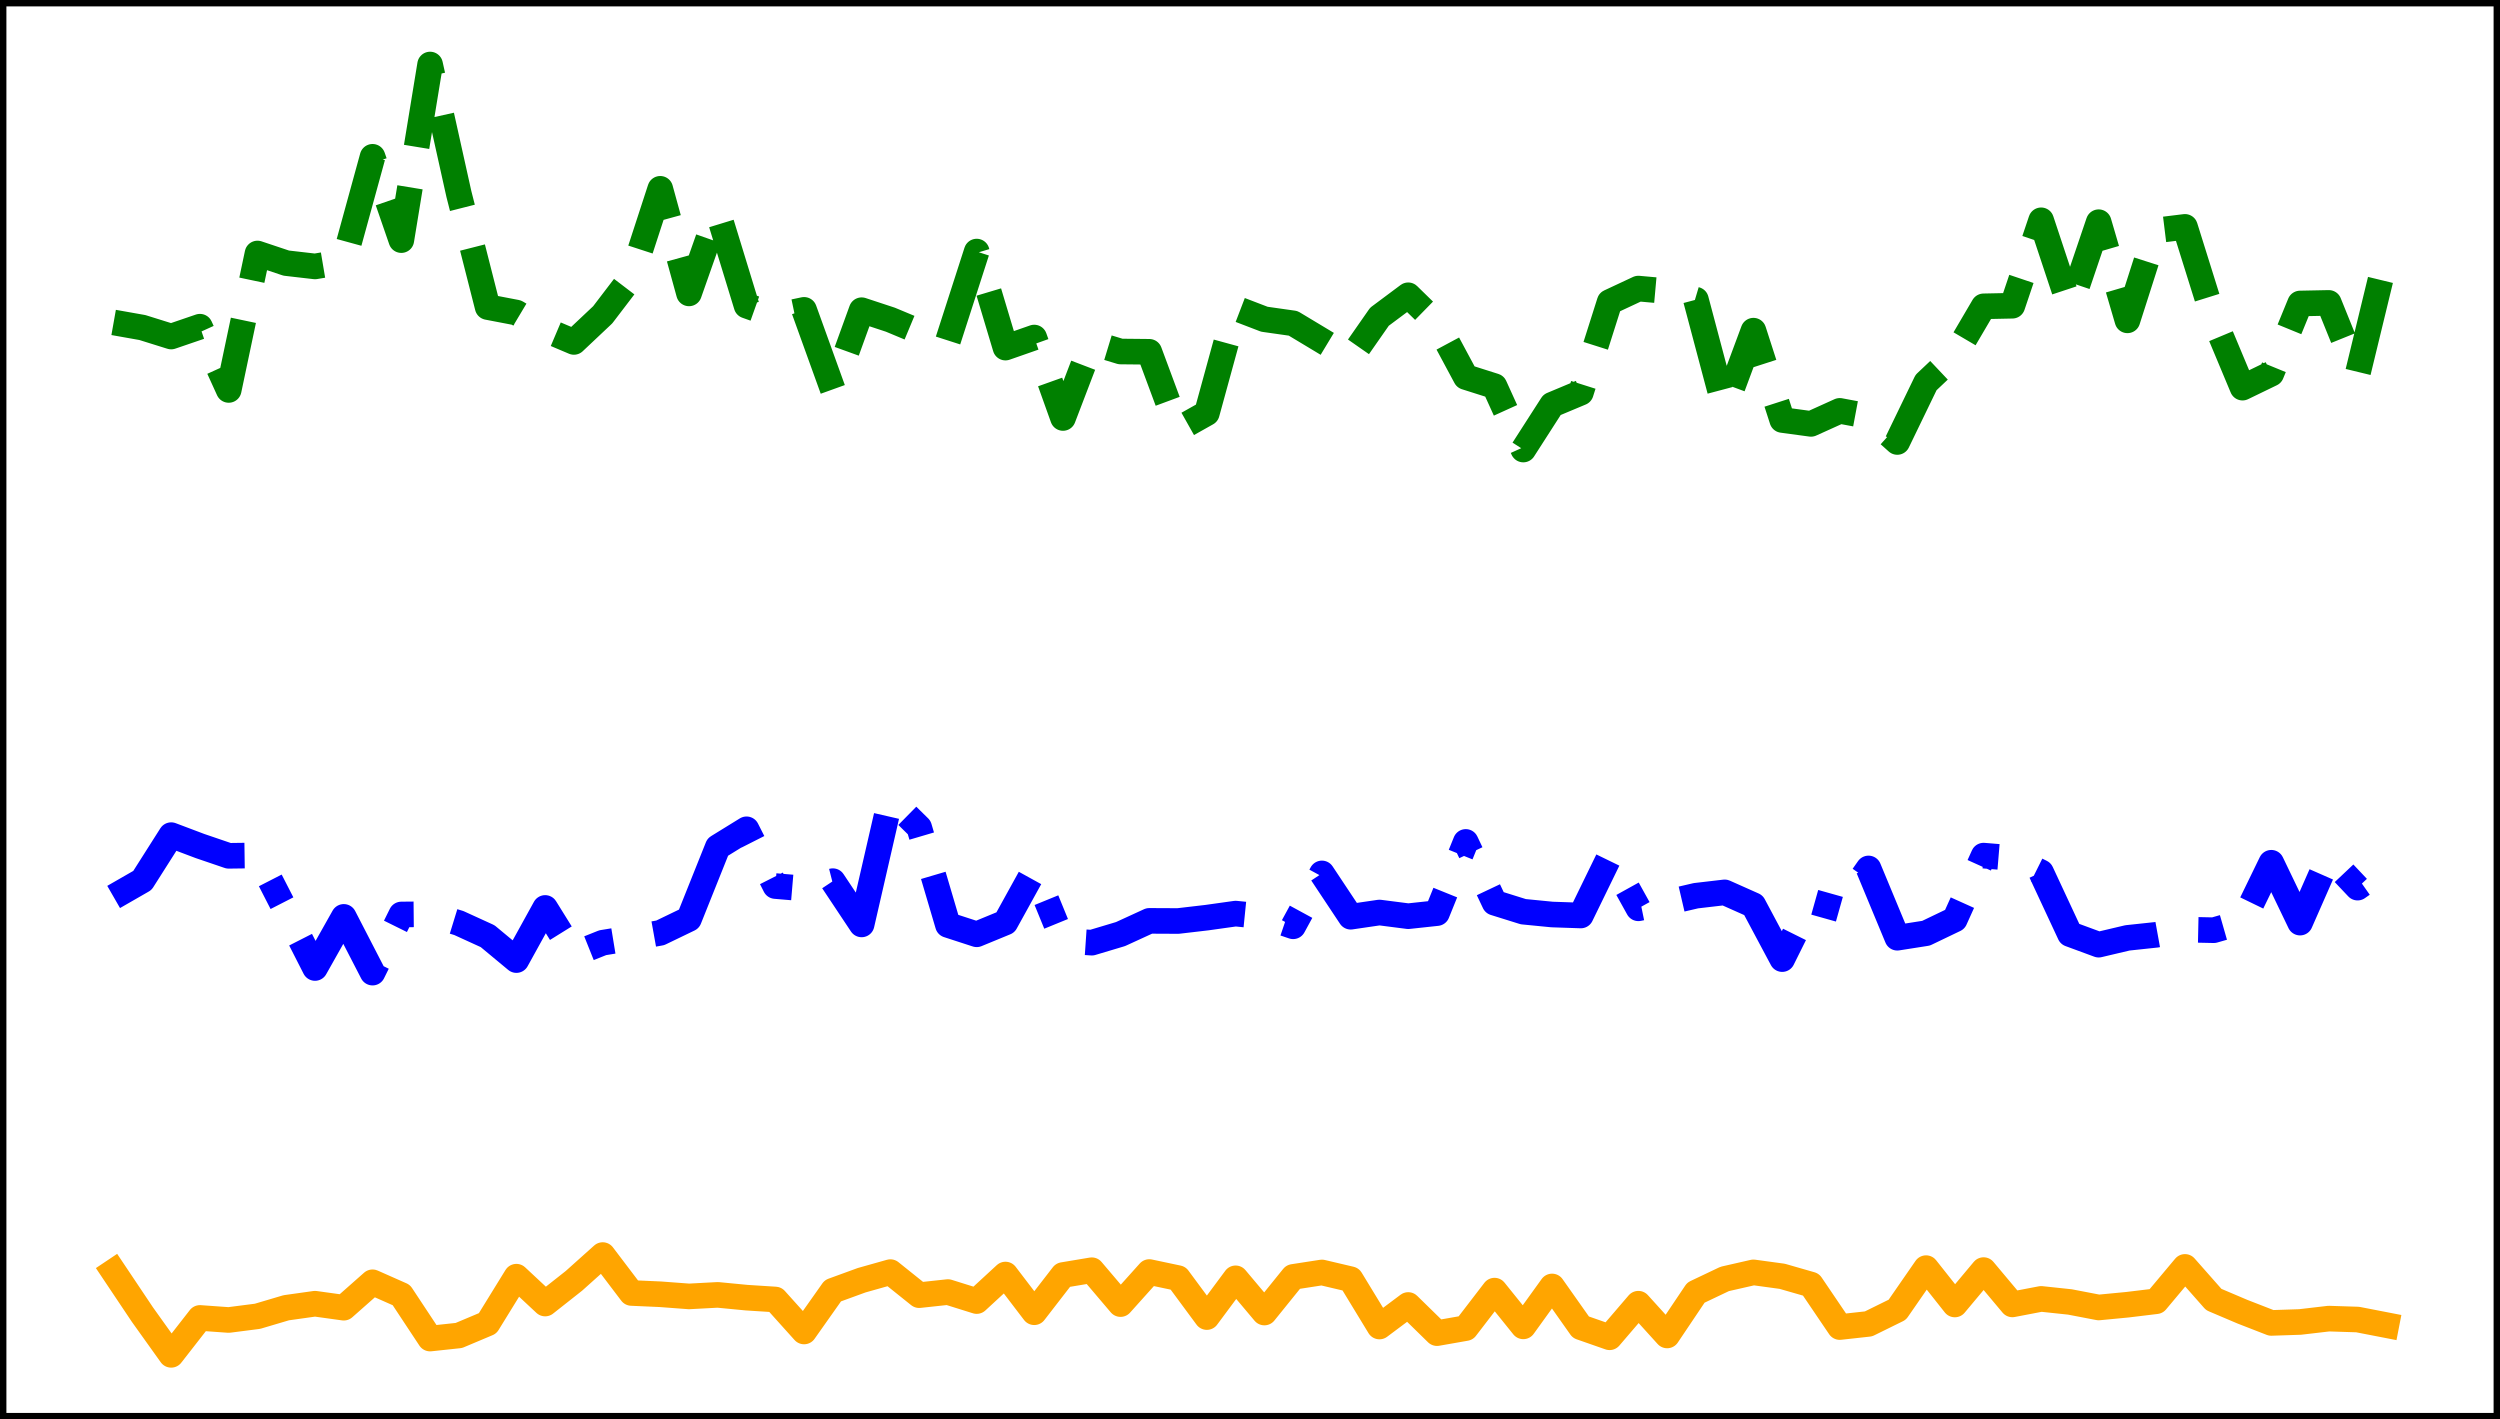 <?xml version="1.0" encoding="utf-8" standalone="no"?>
<!DOCTYPE svg PUBLIC "-//W3C//DTD SVG 1.1//EN"
  "http://www.w3.org/Graphics/SVG/1.1/DTD/svg11.dtd">
<svg xmlns:xlink="http://www.w3.org/1999/xlink" width="390.6pt" height="221.76pt" viewBox="0 0 390.6 221.76" xmlns="http://www.w3.org/2000/svg" version="1.1">
 <defs>
  <style type="text/css">*{stroke-linejoin: round; stroke-linecap: butt}</style>
 </defs>
 <g id="figure_1">
  <g id="patch_1">
   <path d="M 0 221.76 
L 390.6 221.76 
L 390.6 0 
L 0 0 
z
" style="fill: #ffffff"/>
  </g>
  <g id="axes_1">
   <g id="patch_2">
    <path d="M 0 221.76 
L 390.6 221.76 
L 390.6 -0 
L 0 -0 
z
" style="fill: #ffffff"/>
   </g>
   <g id="matplotlib.axis_1"/>
   <g id="matplotlib.axis_2"/>
   <g id="line2d_1">
    <path d="M 17.755 198.675 
L 22.249 205.389 
L 26.744 211.68 
L 31.239 205.914 
L 35.734 206.235 
L 40.229 205.657 
L 44.723 204.324 
L 49.218 203.692 
L 53.713 204.316 
L 58.208 200.344 
L 62.703 202.337 
L 67.198 209.137 
L 71.692 208.655 
L 76.187 206.762 
L 80.682 199.469 
L 85.177 203.665 
L 89.672 200.117 
L 94.167 196.091 
L 98.661 202.015 
L 103.156 202.214 
L 107.651 202.551 
L 112.146 202.311 
L 116.641 202.745 
L 121.135 203.032 
L 125.63 208.03 
L 130.125 201.664 
L 134.62 200.023 
L 139.115 198.755 
L 143.61 202.357 
L 148.104 201.871 
L 152.599 203.278 
L 157.094 199.133 
L 161.589 205.025 
L 166.084 199.21 
L 170.578 198.459 
L 175.073 203.751 
L 179.568 198.742 
L 184.063 199.694 
L 188.558 205.779 
L 193.053 199.725 
L 197.547 205.07 
L 202.042 199.504 
L 206.537 198.808 
L 211.032 199.867 
L 215.527 207.255 
L 220.022 203.892 
L 224.516 208.29 
L 229.011 207.5 
L 233.506 201.646 
L 238.001 207.231 
L 242.496 200.996 
L 246.99 207.364 
L 251.485 208.937 
L 255.98 203.69 
L 260.475 208.651 
L 264.97 201.96 
L 269.465 199.822 
L 273.959 198.795 
L 278.454 199.41 
L 282.949 200.703 
L 287.444 207.339 
L 291.939 206.844 
L 296.433 204.63 
L 300.928 198.134 
L 305.423 203.812 
L 309.918 198.438 
L 314.413 203.801 
L 318.908 202.94 
L 323.402 203.417 
L 327.897 204.281 
L 332.392 203.85 
L 336.887 203.305 
L 341.382 197.941 
L 345.877 203.035 
L 350.371 204.945 
L 354.866 206.694 
L 359.361 206.545 
L 363.856 206.02 
L 368.351 206.164 
L 372.845 207.037 
" clip-path="url(#p52606ef92d)" style="fill: none; stroke: #ffa500; stroke-width: 4; stroke-linecap: square"/>
   </g>
   <g id="line2d_2">
    <path d="M 17.755 50.379 
L 22.249 51.176 
L 26.744 52.58 
L 31.239 51.043 
L 35.734 60.925 
L 40.229 39.606 
L 44.723 41.109 
L 49.218 41.627 
L 53.713 40.87 
L 58.208 24.498 
L 62.703 37.516 
L 67.198 10.08 
L 71.692 30.297 
L 76.187 47.973 
L 80.682 48.834 
L 85.177 51.518 
L 89.672 53.423 
L 94.167 49.185 
L 98.661 43.295 
L 103.156 29.499 
L 107.651 45.841 
L 112.146 33.071 
L 116.641 47.754 
L 121.135 49.356 
L 125.63 48.412 
L 130.125 60.872 
L 134.62 48.467 
L 139.115 49.95 
L 143.61 51.824 
L 148.104 53.251 
L 152.599 39.304 
L 157.094 54.309 
L 161.589 52.737 
L 166.084 65.306 
L 170.578 53.554 
L 175.073 54.919 
L 179.568 54.965 
L 184.063 67.078 
L 188.558 64.549 
L 193.053 48.154 
L 197.547 49.878 
L 202.042 50.517 
L 206.537 53.219 
L 211.032 55.932 
L 215.527 49.487 
L 220.022 46.134 
L 224.516 50.528 
L 229.011 58.905 
L 233.506 60.331 
L 238.001 70.236 
L 242.496 63.236 
L 246.99 61.353 
L 251.485 47.189 
L 255.98 45.087 
L 260.475 45.49 
L 264.97 46.827 
L 269.465 63.758 
L 273.959 51.663 
L 278.454 65.617 
L 282.949 66.227 
L 287.444 64.193 
L 291.939 65.033 
L 296.433 69.055 
L 300.928 59.765 
L 305.423 55.518 
L 309.918 47.861 
L 314.413 47.767 
L 318.908 34.419 
L 323.402 47.976 
L 327.897 34.716 
L 332.392 50.051 
L 336.887 35.999 
L 341.382 35.447 
L 345.877 49.815 
L 350.371 60.566 
L 354.866 58.388 
L 359.361 47.417 
L 363.856 47.325 
L 368.351 58.448 
L 372.845 39.933 
" clip-path="url(#p52606ef92d)" style="fill: none; stroke-dasharray: 14.8,6.4; stroke-dashoffset: 0; stroke: #008000; stroke-width: 4"/>
   </g>
   <g id="line2d_3">
    <path d="M 17.755 140.141 
L 22.249 137.559 
L 26.744 130.483 
L 31.239 132.18 
L 35.734 133.713 
L 40.229 133.652 
L 44.723 142.419 
L 49.218 151.24 
L 53.713 143.253 
L 58.208 151.963 
L 62.703 142.878 
L 67.198 142.836 
L 71.692 144.217 
L 76.187 146.27 
L 80.682 150.003 
L 85.177 141.857 
L 89.672 149.087 
L 94.167 147.289 
L 98.661 146.555 
L 103.156 145.748 
L 107.651 143.577 
L 112.146 132.341 
L 116.641 129.569 
L 121.135 138.436 
L 125.63 138.816 
L 130.125 137.673 
L 134.62 144.432 
L 139.115 124.863 
L 143.61 129.285 
L 148.104 144.511 
L 152.599 145.974 
L 157.094 144.124 
L 161.589 135.979 
L 166.084 146.979 
L 170.578 147.285 
L 175.073 145.939 
L 179.568 143.876 
L 184.063 143.898 
L 188.558 143.373 
L 193.053 142.742 
L 197.547 143.194 
L 202.042 144.724 
L 206.537 136.462 
L 211.032 143.23 
L 215.527 142.571 
L 220.022 143.148 
L 224.516 142.664 
L 229.011 131.542 
L 233.506 141.038 
L 238.001 142.442 
L 242.496 142.884 
L 246.99 143.035 
L 251.485 133.809 
L 255.98 141.915 
L 260.475 140.994 
L 264.97 139.948 
L 269.465 139.423 
L 273.959 141.426 
L 278.454 149.85 
L 282.949 140.808 
L 287.444 142.073 
L 291.939 135.686 
L 296.433 146.511 
L 300.928 145.805 
L 305.423 143.648 
L 309.918 133.682 
L 314.413 134.055 
L 318.908 136.293 
L 323.402 145.938 
L 327.897 147.596 
L 332.392 146.534 
L 336.887 146.055 
L 341.382 145.24 
L 345.877 145.337 
L 350.371 144.049 
L 354.866 134.796 
L 359.361 144.15 
L 363.856 133.923 
L 368.351 138.684 
L 372.845 135.53 
" clip-path="url(#p52606ef92d)" style="fill: none; stroke-dasharray: 25.6,6.4,4,6.4; stroke-dashoffset: 0; stroke: #0000ff; stroke-width: 4"/>
   </g>
   <g id="patch_3">
    <path d="M 0 221.76 
L 0 0 
" style="fill: none; stroke: #000000; stroke-width: 2; stroke-linejoin: miter; stroke-linecap: square"/>
   </g>
   <g id="patch_4">
    <path d="M 390.6 221.76 
L 390.6 0 
" style="fill: none; stroke: #000000; stroke-width: 2; stroke-linejoin: miter; stroke-linecap: square"/>
   </g>
   <g id="patch_5">
    <path d="M 0 221.76 
L 390.6 221.76 
" style="fill: none; stroke: #000000; stroke-width: 2; stroke-linejoin: miter; stroke-linecap: square"/>
   </g>
   <g id="patch_6">
    <path d="M 0 -0 
L 390.6 -0 
" style="fill: none; stroke: #000000; stroke-width: 2; stroke-linejoin: miter; stroke-linecap: square"/>
   </g>
  </g>
 </g>
 <defs>
  <clipPath id="p52606ef92d">
   <rect x="0" y="-0" width="390.6" height="221.76"/>
  </clipPath>
 </defs>
</svg>
